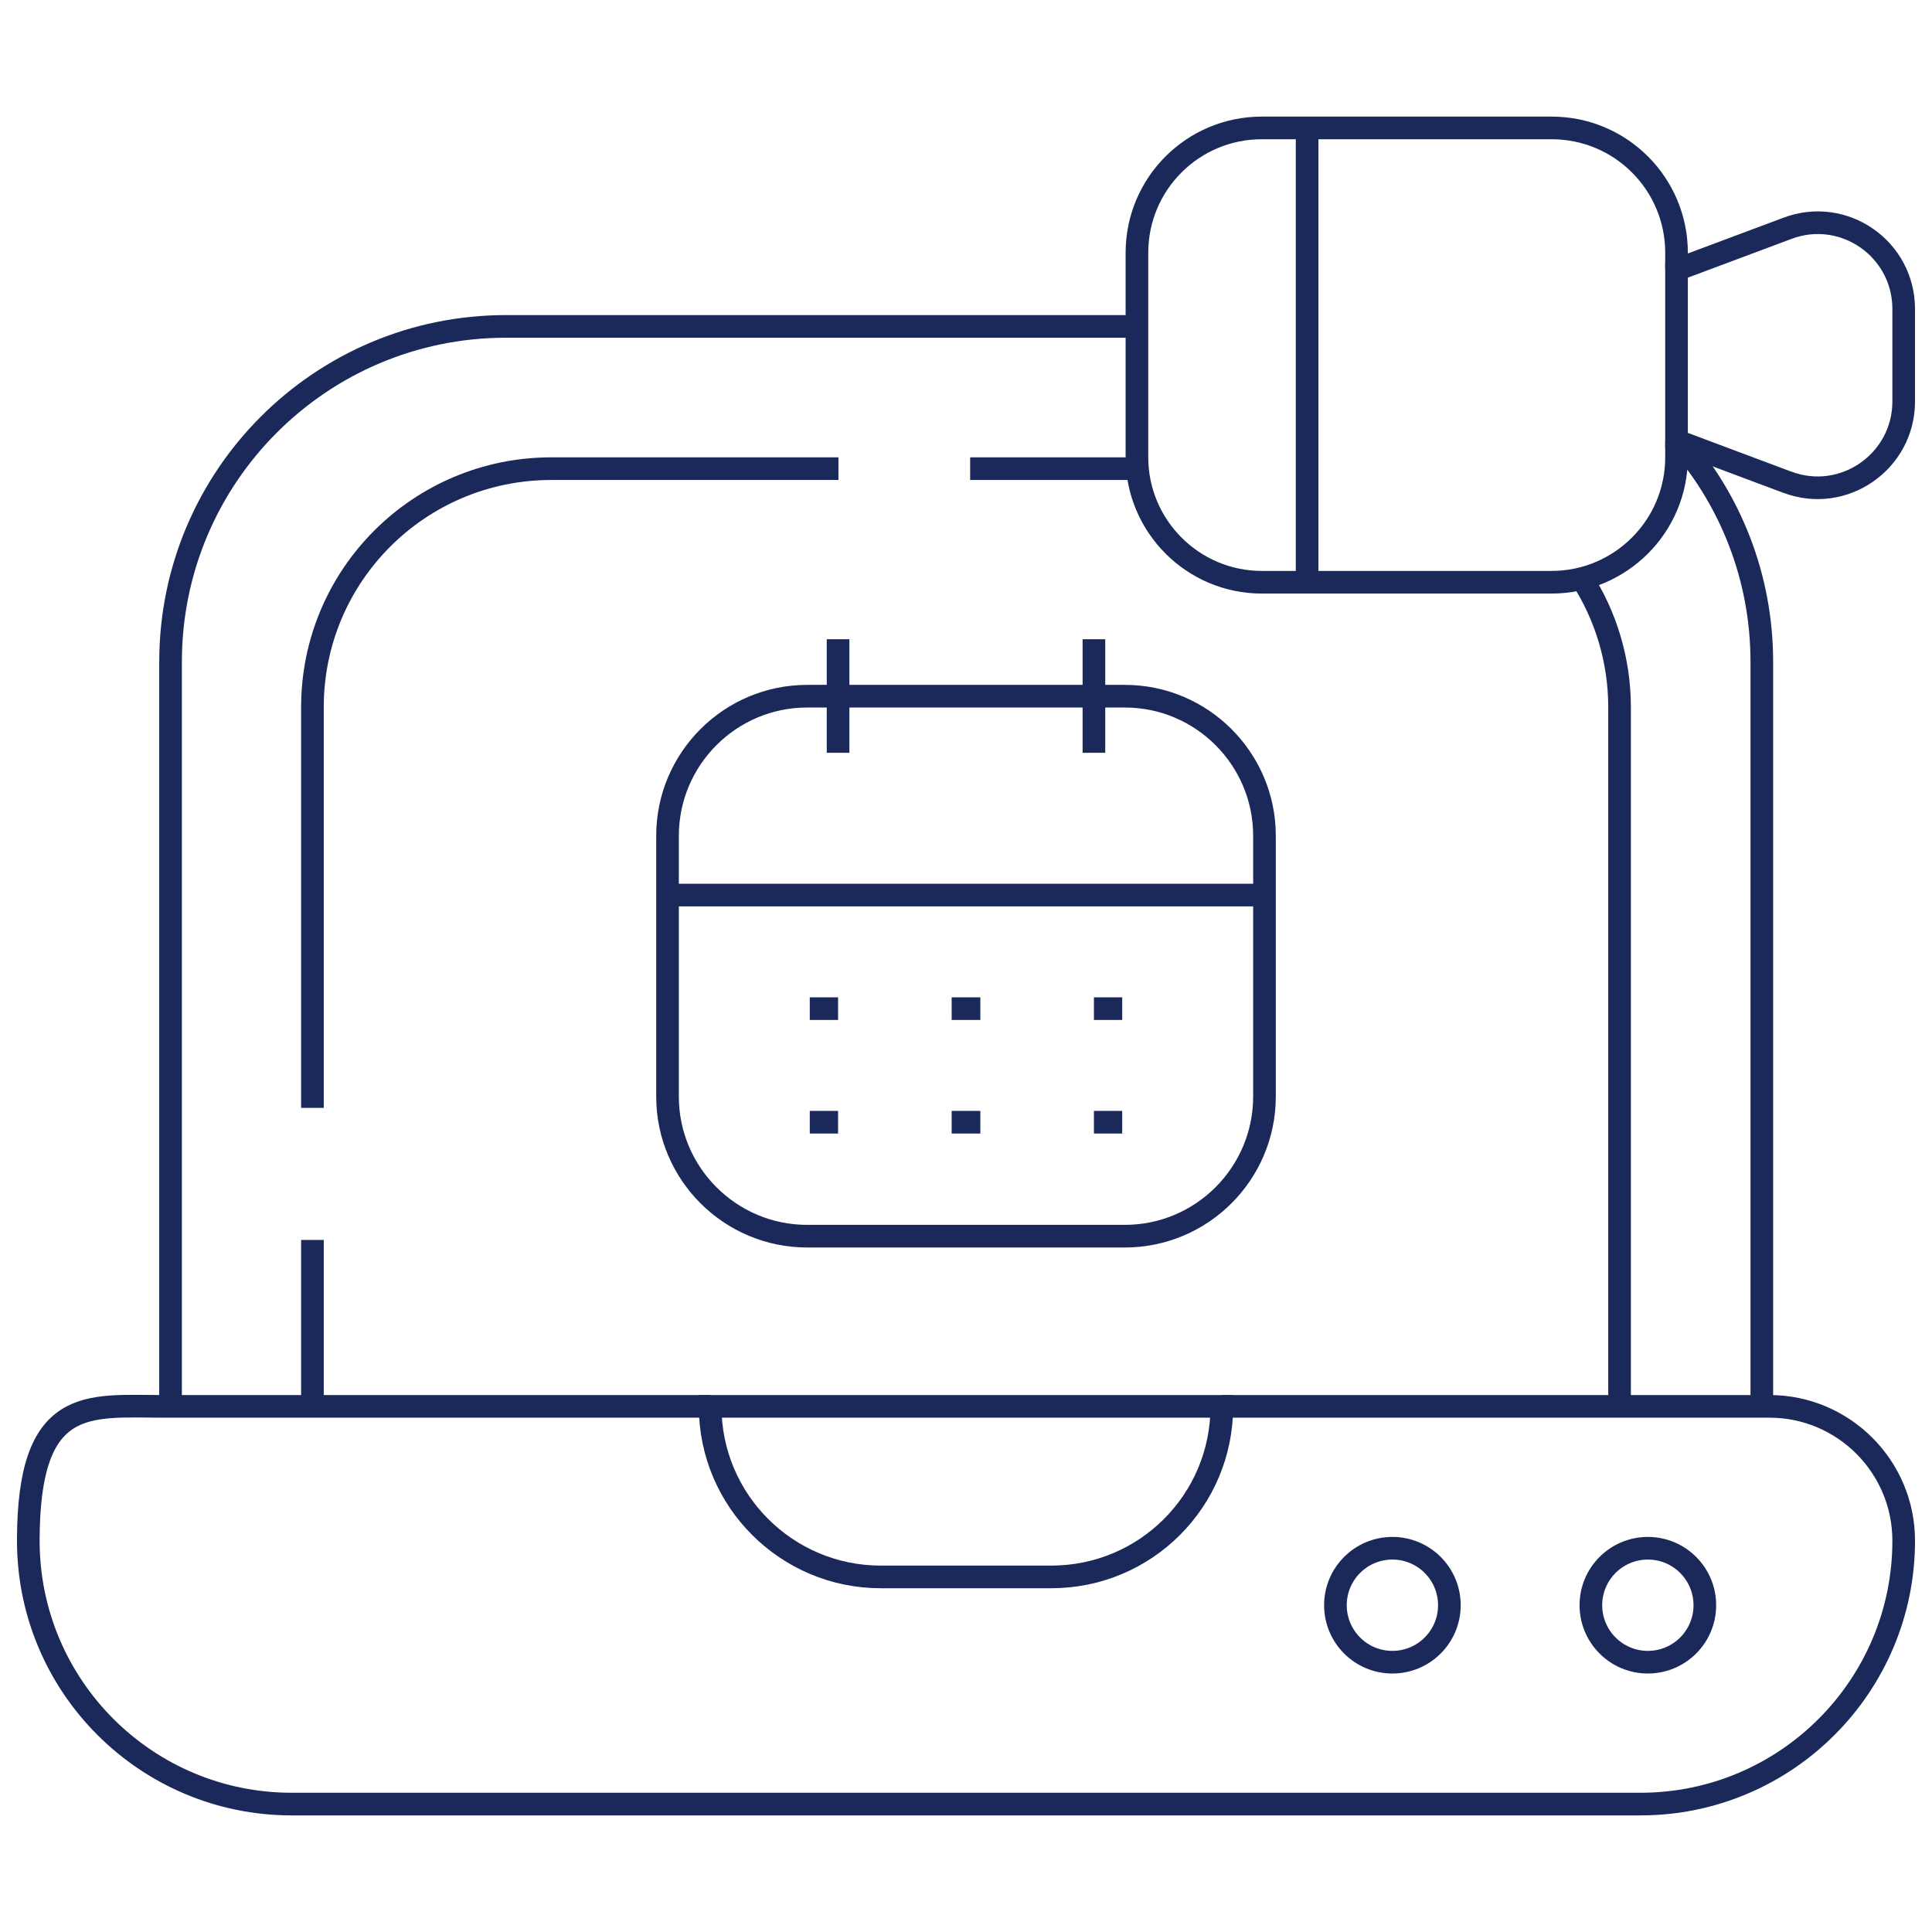 <?xml version="1.0" encoding="UTF-8"?>
<svg id="Capa_1" xmlns="http://www.w3.org/2000/svg" version="1.1" viewBox="0 0 512 512">
  <!-- Generator: Adobe Illustrator 29.5.0, SVG Export Plug-In . SVG Version: 2.1.0 Build 137)  -->
  <defs>
    <style>
      .st0 {
        fill: none;
        stroke: #1a295a;
        stroke-miterlimit: 10;
        stroke-width: 6px;
      }
    </style>
  </defs>
  <path class="st0" d="M323.8,372.7h145.1c19.7,0,35.6,16,35.6,35.6,0,38.5-31.2,69.8-69.8,69.8H77.3c-38.5,0-69.8-31.2-69.8-69.8s15.9-35.6,35.6-35.6h145.1"/>
  <path class="st0" d="M323.8,372.7c0,25-20.2,45.2-45.2,45.2h-45.2c-24.9,0-45.2-20.2-45.2-45.2h135.5Z"/>
  <circle class="st0" cx="436.7" cy="425.4" r="15.1"/>
  <circle class="st0" cx="369" cy="425.4" r="15.1"/>
  <path class="st0" d="M335.1,290.6c0,20.4-16.6,37-37,37h-84.2c-20.4,0-37-16.6-37-37v-69.1c0-20.4,16.6-37,37-37h84.2c20.4,0,37,16.6,37,37v69.1Z"/>
  <polyline class="st0" points="222.1 169.4 222.1 184.5 222.1 199.5"/>
  <path class="st0" d="M289.9,169.4v30.1"/>
  <line class="st0" x1="176.9" y1="237.2" x2="335.1" y2="237.2"/>
  <line class="st0" x1="214.6" y1="267.3" x2="222.1" y2="267.3"/>
  <line class="st0" x1="252.2" y1="267.3" x2="259.8" y2="267.3"/>
  <line class="st0" x1="289.9" y1="267.3" x2="297.4" y2="267.3"/>
  <line class="st0" x1="214.6" y1="297.4" x2="222.1" y2="297.4"/>
  <line class="st0" x1="252.2" y1="297.4" x2="259.8" y2="297.4"/>
  <line class="st0" x1="289.9" y1="297.4" x2="297.4" y2="297.4"/>
  <path class="st0" d="M444.3,116.7v4.5c0,18.3-14.9,33.1-33.1,33.1h-76.8c-18.3,0-33.1-14.9-33.1-33.1v-54.2c0-18.3,14.8-33.1,33.1-33.1h76.8c18.3,0,33.1,14.8,33.1,33.1v4.5"/>
  <path class="st0" d="M444.3,71.5l29.4-11c14.9-5.6,30.8,5.4,30.8,21.4v24.5c0,15.9-15.9,27-30.8,21.4-3-1.1,10.9,4.1-29.4-11v-45.2Z"/>
  <line class="st0" x1="346.4" y1="33.9" x2="346.4" y2="154.3"/>
  <path class="st0" d="M444.3,116.2c.2.2.4.5.6.7,13.7,15.6,22,36.1,22,58.5v197.3"/>
  <path class="st0" d="M45.2,372.7v-197.3c0-49.1,39.8-88.9,88.9-88.9h167.2"/>
  <path class="st0" d="M419.2,153.3c6.3,9.8,10,21.6,10,34.1v185.2"/>
  <line class="st0" x1="301.3" y1="124.2" x2="257.1" y2="124.2"/>
  <path class="st0" d="M82.8,293.6v-106.2c0-34.9,28.3-63.2,63.3-63.2h76.1"/>
  <line class="st0" x1="82.8" y1="372.7" x2="82.8" y2="328.6"/>
</svg>